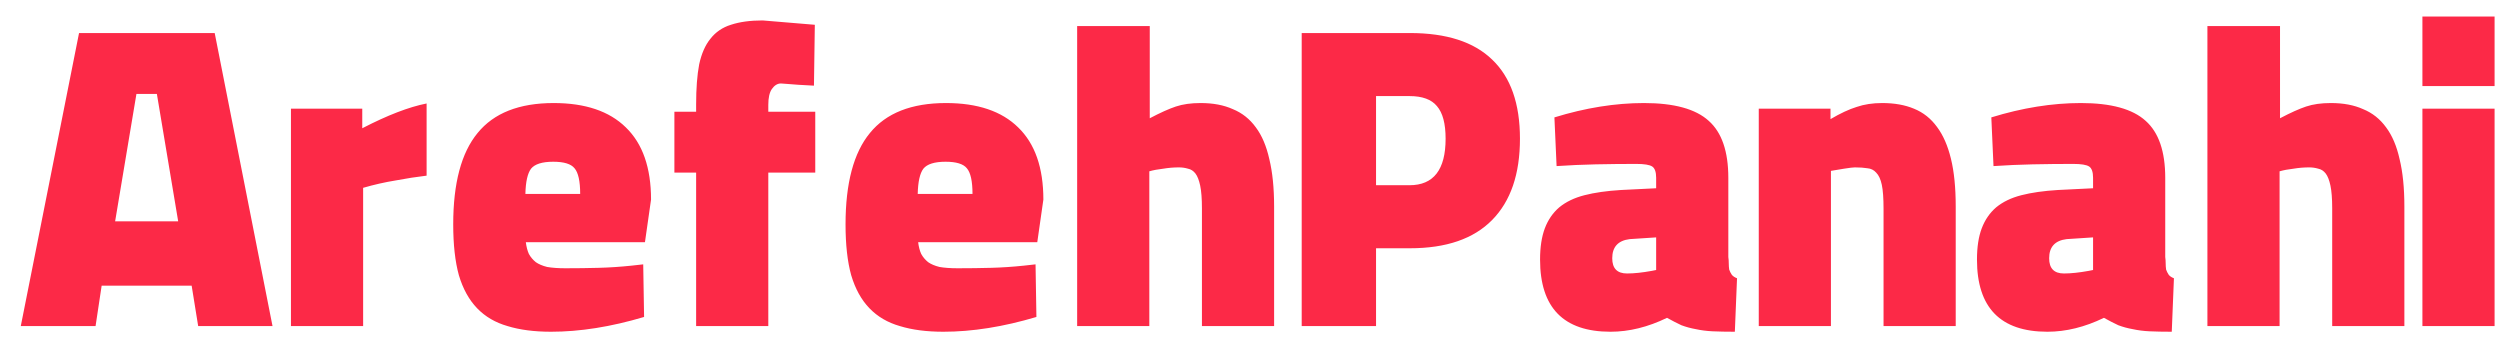 <svg width="115" height="16" viewBox="0 0 115 16" fill="none" xmlns="http://www.w3.org/2000/svg">
<path d="M0.956 15L3.636 1.52H9.876L12.536 15H9.116L8.816 13.14H4.676L4.396 15H0.956ZM8.196 10.18L7.216 4.32H6.276L5.296 10.18H8.196ZM13.384 5H16.664V5.9C17.824 5.3 18.81 4.92 19.624 4.76V8.08C19.17 8.133 18.697 8.207 18.204 8.3C17.71 8.38 17.21 8.493 16.704 8.64V15H13.384V5ZM20.848 10.32C20.848 8.427 21.221 7.027 21.968 6.12C22.715 5.2 23.881 4.74 25.468 4.74C26.921 4.74 28.028 5.113 28.788 5.86C29.561 6.607 29.948 7.713 29.948 9.18L29.668 11.14H24.188C24.215 11.353 24.261 11.533 24.328 11.68C24.408 11.827 24.515 11.953 24.648 12.06C24.781 12.153 24.955 12.227 25.168 12.28C25.395 12.32 25.675 12.34 26.008 12.34C26.541 12.34 27.055 12.333 27.548 12.32C28.041 12.307 28.541 12.273 29.048 12.22L29.588 12.16L29.628 14.58C28.108 15.033 26.681 15.26 25.348 15.26C24.575 15.26 23.908 15.173 23.348 15C22.788 14.84 22.321 14.567 21.948 14.18C21.575 13.793 21.295 13.287 21.108 12.66C20.935 12.033 20.848 11.253 20.848 10.32ZM24.168 8.92H26.688C26.688 8.333 26.601 7.94 26.428 7.74C26.268 7.54 25.941 7.44 25.448 7.44C24.941 7.44 24.601 7.547 24.428 7.76C24.268 7.973 24.181 8.36 24.168 8.92ZM32.022 7.94H31.022V5.14H32.022V4.8C32.022 4.067 32.069 3.453 32.162 2.96C32.269 2.467 32.442 2.073 32.682 1.78C32.922 1.473 33.235 1.26 33.622 1.14C34.022 1.007 34.508 0.94 35.082 0.94L37.482 1.14L37.442 3.94C37.175 3.927 36.935 3.913 36.722 3.9C36.535 3.887 36.362 3.873 36.202 3.86C36.042 3.847 35.949 3.84 35.922 3.84C35.762 3.84 35.622 3.927 35.502 4.1C35.395 4.26 35.342 4.5 35.342 4.82V5.14H37.502V7.94H35.342V15H32.022V7.94ZM38.895 10.32C38.895 8.427 39.268 7.027 40.015 6.12C40.761 5.2 41.928 4.74 43.515 4.74C44.968 4.74 46.075 5.113 46.835 5.86C47.608 6.607 47.995 7.713 47.995 9.18L47.715 11.14H42.235C42.261 11.353 42.308 11.533 42.375 11.68C42.455 11.827 42.562 11.953 42.695 12.06C42.828 12.153 43.002 12.227 43.215 12.28C43.441 12.32 43.721 12.34 44.055 12.34C44.588 12.34 45.102 12.333 45.595 12.32C46.088 12.307 46.588 12.273 47.095 12.22L47.635 12.16L47.675 14.58C46.155 15.033 44.728 15.26 43.395 15.26C42.621 15.26 41.955 15.173 41.395 15C40.835 14.84 40.368 14.567 39.995 14.18C39.621 13.793 39.342 13.287 39.155 12.66C38.981 12.033 38.895 11.253 38.895 10.32ZM42.215 8.92H44.735C44.735 8.333 44.648 7.94 44.475 7.74C44.315 7.54 43.988 7.44 43.495 7.44C42.988 7.44 42.648 7.547 42.475 7.76C42.315 7.973 42.228 8.36 42.215 8.92ZM49.549 1.2H52.889V5.44C53.369 5.187 53.769 5.007 54.089 4.9C54.409 4.793 54.789 4.74 55.229 4.74C55.802 4.74 56.295 4.833 56.709 5.02C57.135 5.193 57.489 5.473 57.769 5.86C58.049 6.233 58.255 6.72 58.389 7.32C58.535 7.92 58.609 8.647 58.609 9.5V15H55.289V9.58C55.289 9.14 55.262 8.793 55.209 8.54C55.155 8.287 55.082 8.1 54.989 7.98C54.895 7.86 54.782 7.787 54.649 7.76C54.515 7.72 54.375 7.7 54.229 7.7C53.989 7.7 53.749 7.72 53.509 7.76C53.269 7.787 53.055 7.827 52.869 7.88V15H49.549V1.2ZM59.878 1.52H64.858C66.538 1.52 67.798 1.927 68.638 2.74C69.492 3.553 69.918 4.767 69.918 6.38C69.918 8.007 69.492 9.253 68.638 10.12C67.785 10.987 66.525 11.42 64.858 11.42H63.298V15H59.878V1.52ZM64.838 8.52C65.945 8.52 66.498 7.807 66.498 6.38C66.498 5.687 66.365 5.187 66.098 4.88C65.845 4.573 65.425 4.42 64.838 4.42H63.298V8.52H64.838ZM70.843 11.94C70.843 11.367 70.917 10.887 71.063 10.5C71.21 10.113 71.43 9.793 71.723 9.54C72.03 9.287 72.417 9.1 72.883 8.98C73.35 8.86 73.91 8.78 74.563 8.74L76.183 8.66V8.18C76.183 7.913 76.123 7.74 76.003 7.66C75.883 7.58 75.637 7.54 75.263 7.54C74.637 7.54 74.017 7.547 73.403 7.56C72.803 7.573 72.203 7.6 71.603 7.64L71.503 5.4C72.93 4.96 74.303 4.74 75.623 4.74C77.01 4.74 78.003 5.013 78.603 5.56C79.203 6.093 79.503 6.967 79.503 8.18V11.82C79.517 11.913 79.523 12.013 79.523 12.12C79.523 12.213 79.53 12.307 79.543 12.4C79.57 12.48 79.61 12.56 79.663 12.64C79.717 12.707 79.797 12.76 79.903 12.8L79.803 15.26C79.417 15.26 79.077 15.253 78.783 15.24C78.503 15.227 78.243 15.193 78.003 15.14C77.777 15.1 77.557 15.04 77.343 14.96C77.143 14.867 76.923 14.753 76.683 14.62C75.803 15.047 74.937 15.26 74.083 15.26C71.923 15.26 70.843 14.153 70.843 11.94ZM74.843 12.58C75.163 12.58 75.543 12.54 75.983 12.46L76.183 12.42V10.92L74.963 11C74.43 11.067 74.163 11.36 74.163 11.88C74.163 12.347 74.39 12.58 74.843 12.58ZM80.903 5H84.203V5.48C84.657 5.213 85.057 5.027 85.403 4.92C85.75 4.8 86.143 4.74 86.583 4.74C87.143 4.74 87.63 4.827 88.043 5C88.47 5.173 88.823 5.453 89.103 5.84C89.383 6.213 89.597 6.7 89.743 7.3C89.89 7.9 89.963 8.633 89.963 9.5V15H86.643V9.6C86.643 9.12 86.617 8.753 86.563 8.5C86.51 8.247 86.423 8.06 86.303 7.94C86.197 7.82 86.063 7.753 85.903 7.74C85.743 7.713 85.55 7.7 85.323 7.7C85.243 7.7 85.077 7.72 84.823 7.76C84.583 7.8 84.383 7.833 84.223 7.86V15H80.903V5ZM90.941 11.94C90.941 11.367 91.014 10.887 91.161 10.5C91.308 10.113 91.528 9.793 91.821 9.54C92.128 9.287 92.514 9.1 92.981 8.98C93.448 8.86 94.008 8.78 94.661 8.74L96.281 8.66V8.18C96.281 7.913 96.221 7.74 96.101 7.66C95.981 7.58 95.734 7.54 95.361 7.54C94.734 7.54 94.114 7.547 93.501 7.56C92.901 7.573 92.301 7.6 91.701 7.64L91.601 5.4C93.028 4.96 94.401 4.74 95.721 4.74C97.108 4.74 98.101 5.013 98.701 5.56C99.301 6.093 99.601 6.967 99.601 8.18V11.82C99.614 11.913 99.621 12.013 99.621 12.12C99.621 12.213 99.628 12.307 99.641 12.4C99.668 12.48 99.708 12.56 99.761 12.64C99.814 12.707 99.894 12.76 100.001 12.8L99.901 15.26C99.514 15.26 99.174 15.253 98.881 15.24C98.601 15.227 98.341 15.193 98.101 15.14C97.874 15.1 97.654 15.04 97.441 14.96C97.241 14.867 97.021 14.753 96.781 14.62C95.901 15.047 95.034 15.26 94.181 15.26C92.021 15.26 90.941 14.153 90.941 11.94ZM94.941 12.58C95.261 12.58 95.641 12.54 96.081 12.46L96.281 12.42V10.92L95.061 11C94.528 11.067 94.261 11.36 94.261 11.88C94.261 12.347 94.488 12.58 94.941 12.58ZM101.541 1.2H104.881V5.44C105.361 5.187 105.761 5.007 106.081 4.9C106.401 4.793 106.781 4.74 107.221 4.74C107.794 4.74 108.288 4.833 108.701 5.02C109.128 5.193 109.481 5.473 109.761 5.86C110.041 6.233 110.248 6.72 110.381 7.32C110.528 7.92 110.601 8.647 110.601 9.5V15H107.281V9.58C107.281 9.14 107.254 8.793 107.201 8.54C107.148 8.287 107.074 8.1 106.981 7.98C106.888 7.86 106.774 7.787 106.641 7.76C106.508 7.72 106.368 7.7 106.221 7.7C105.981 7.7 105.741 7.72 105.501 7.76C105.261 7.787 105.048 7.827 104.861 7.88V15H101.541V1.2ZM111.431 5H114.751V15H111.431V5ZM111.431 0.76H114.751V3.96H111.431V0.76Z" fill="#FC2947"/>
</svg>
